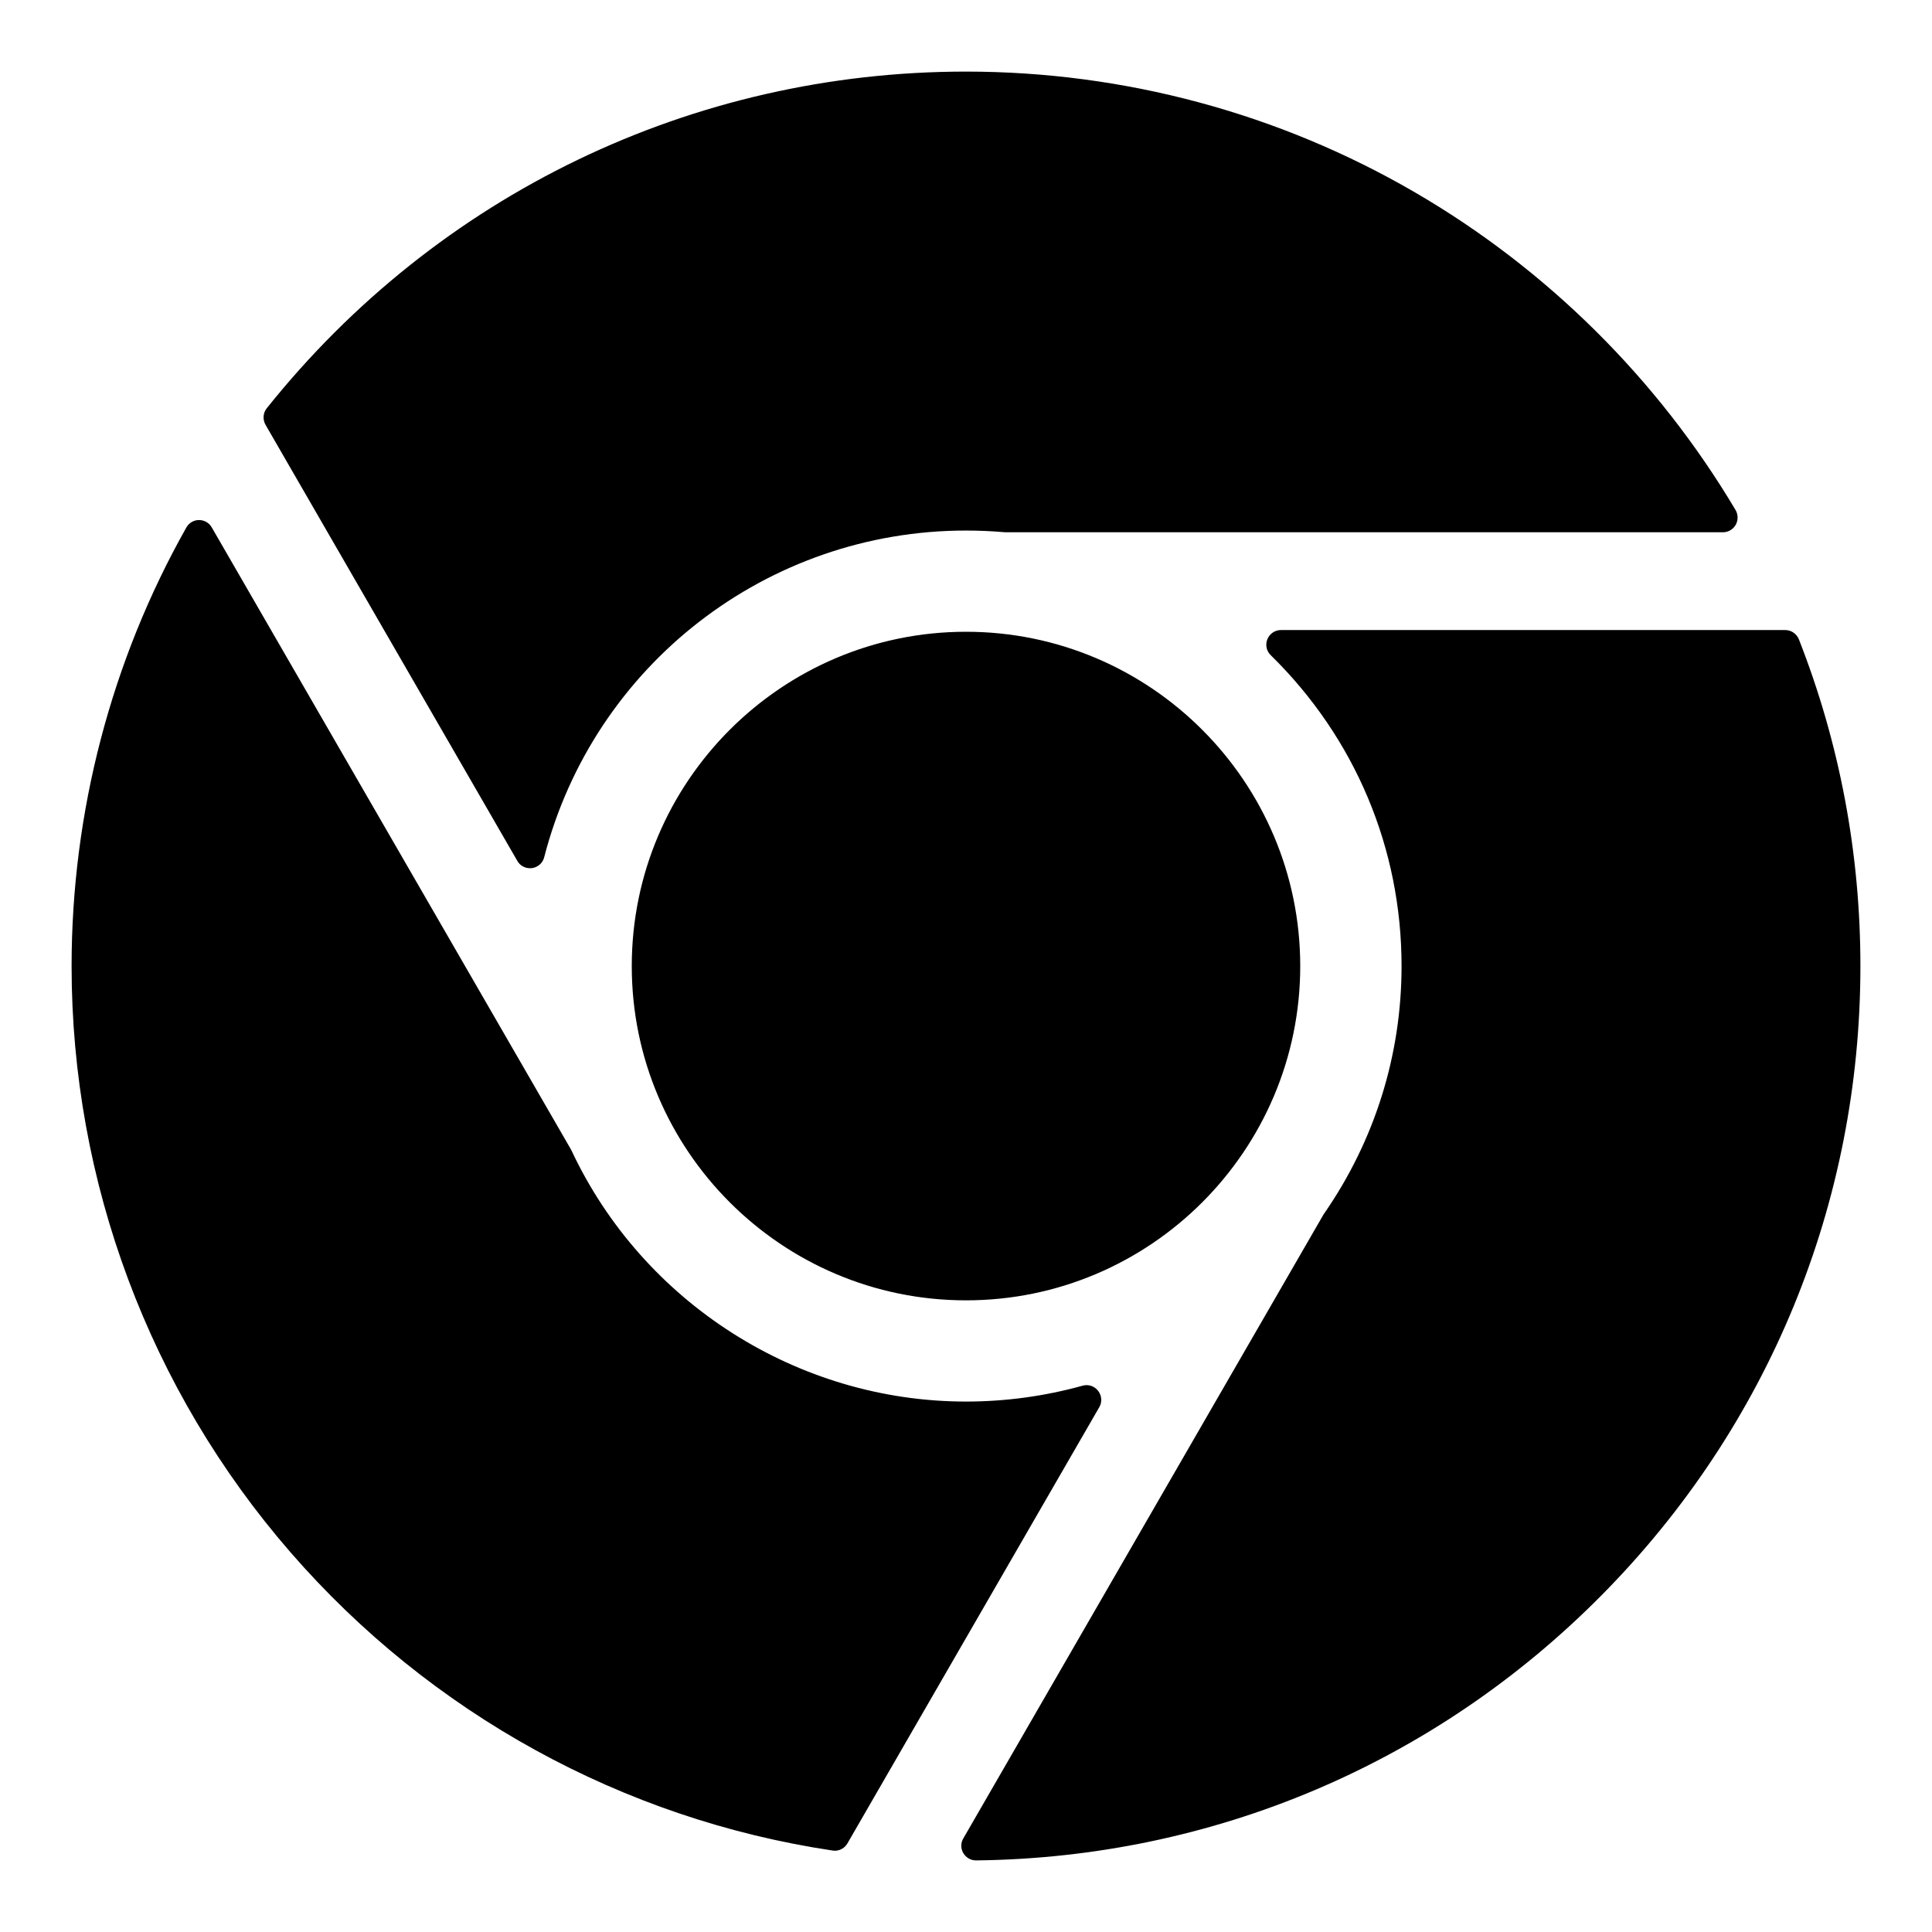 <svg width="18" height="18" viewBox="0 0 18 18" fill="none" xmlns="http://www.w3.org/2000/svg">
<path d="M5.886 9.001C5.886 7.283 7.283 5.886 9 5.886C10.717 5.886 12.114 7.283 12.114 9.001C12.114 10.718 10.717 12.115 9 12.115C7.283 12.115 5.886 10.718 5.886 9.001ZM16.171 4.89C16.147 4.932 16.102 4.959 16.052 4.959H9.364C9.361 4.959 9.357 4.958 9.353 4.958C9.233 4.948 9.115 4.943 9 4.943C7.149 4.943 5.533 6.194 5.07 7.987C5.057 8.04 5.012 8.08 4.957 8.088C4.95 8.089 4.944 8.089 4.938 8.089C4.89 8.089 4.844 8.064 4.82 8.021L2.474 3.958C2.446 3.909 2.45 3.848 2.485 3.804C4.078 1.811 6.452 0.667 9 0.667C10.472 0.667 11.919 1.056 13.184 1.793C14.412 2.507 15.444 3.531 16.17 4.752C16.195 4.795 16.195 4.847 16.171 4.89ZM10.231 12.958C10.265 13.002 10.27 13.062 10.242 13.11L7.895 17.175C7.871 17.217 7.825 17.243 7.777 17.243C7.77 17.243 7.763 17.242 7.757 17.241C5.803 16.949 4.01 15.963 2.707 14.463C1.391 12.949 0.667 11.009 0.667 9.001C0.667 7.569 1.036 6.156 1.736 4.915C1.76 4.872 1.805 4.845 1.854 4.845C1.854 4.845 1.854 4.845 1.854 4.845C1.903 4.845 1.949 4.871 1.973 4.914L5.32 10.71C5.322 10.713 5.323 10.716 5.325 10.72C5.992 12.14 7.435 13.058 9 13.058C9.368 13.058 9.734 13.008 10.087 12.91C10.14 12.895 10.197 12.914 10.231 12.958ZM16.633 5.87C16.689 5.87 16.739 5.905 16.76 5.957C17.14 6.926 17.333 7.95 17.333 9.001C17.333 11.21 16.477 13.291 14.923 14.861C13.371 16.43 11.3 17.308 9.095 17.333C9.094 17.333 9.093 17.333 9.093 17.333C9.044 17.333 9 17.307 8.975 17.265C8.95 17.223 8.95 17.17 8.975 17.128L12.327 11.322C12.329 11.318 12.331 11.315 12.333 11.312C12.807 10.63 13.058 9.831 13.058 9.001C13.058 7.903 12.625 6.875 11.839 6.104C11.799 6.066 11.787 6.007 11.808 5.955C11.829 5.904 11.879 5.87 11.934 5.87H16.633Z" fill="currentColor" />
</svg>

